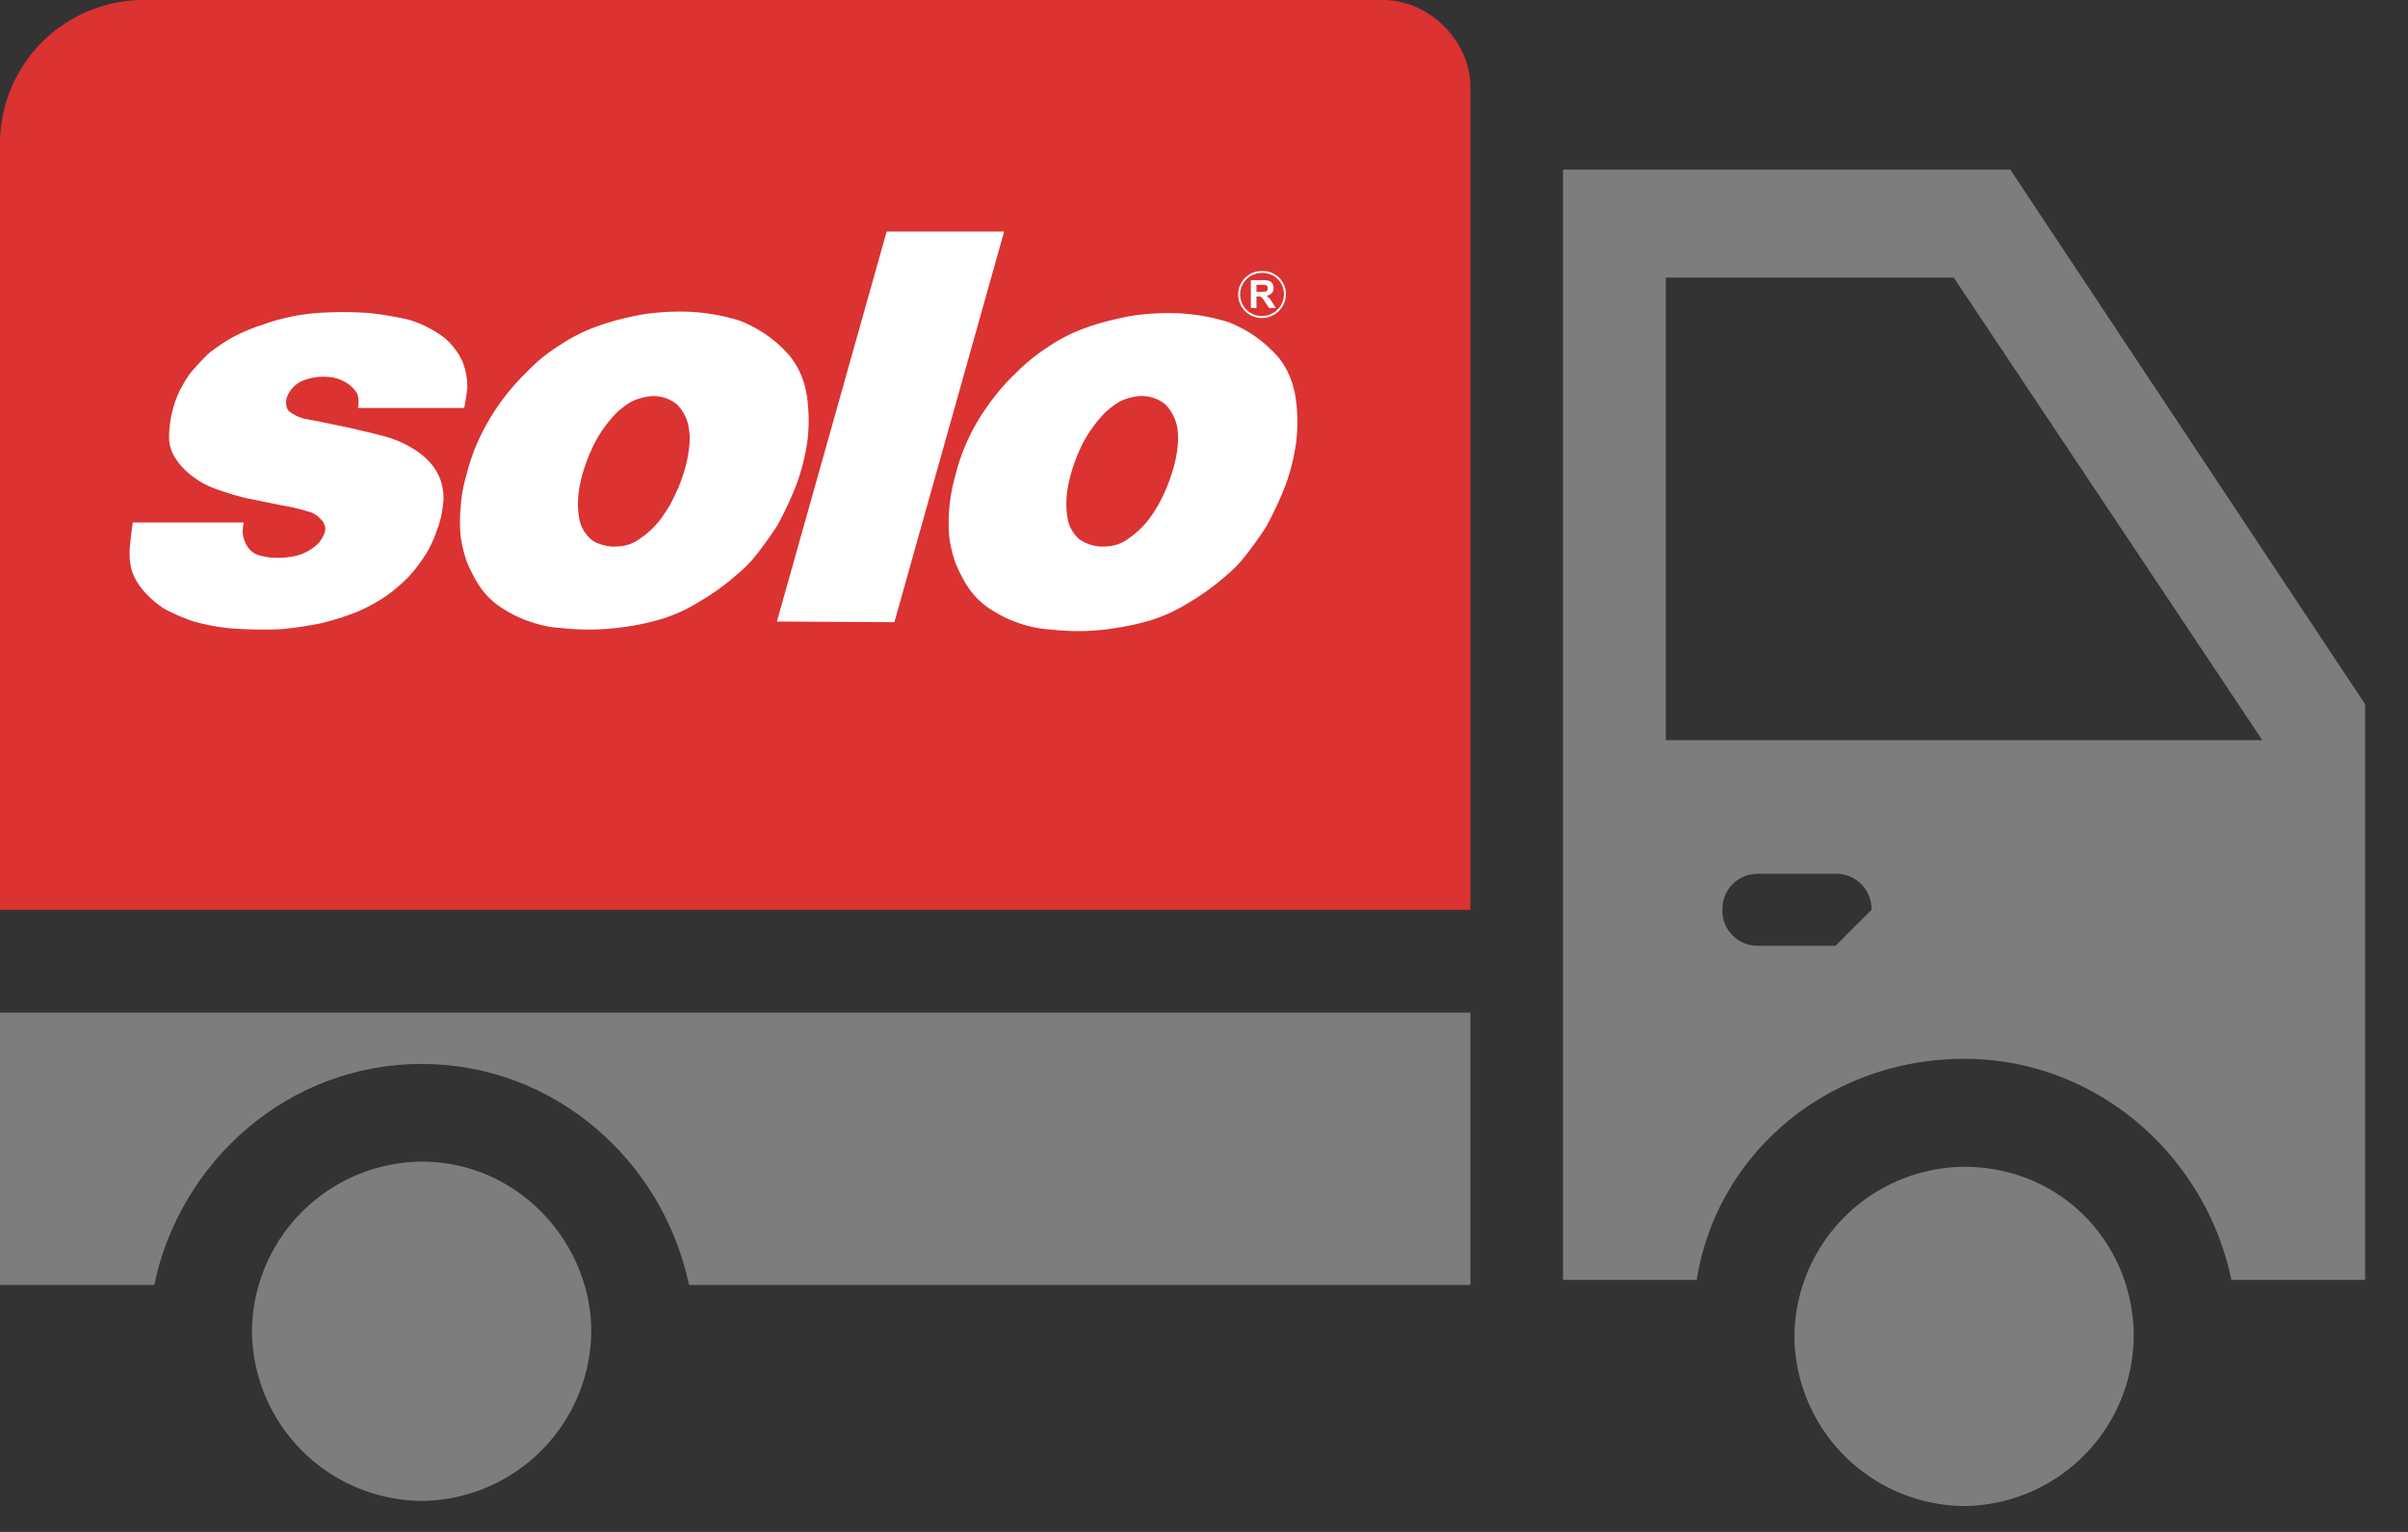 <svg xmlns="http://www.w3.org/2000/svg" width="33" height="21" viewBox="0 0 33 21"><rect x="0" y="0" width="33" height="21" fill="#333333" stroke="none"/><defs><clipPath id="jhmra"><path d="M0 20.645V0h32.412v20.645z"/></clipPath></defs><g><g><g/><g clip-path="url(#jhmra)"><path fill="#7d7d7d" d="M31.003 10.146h-8.174V3.805h3.946zm-5.848 2.819h-1.057a.482.482 0 0 1-.494-.493c0-.282.212-.494.494-.494h1.057c.281 0 .493.212.493.494zm7.257-3.312L27.55 2.325h-6.13v15.22h1.832c.282-1.762 1.832-3.03 3.664-3.03s3.312 1.339 3.664 3.03h1.832z"/></g><g clip-path="url(#jhmra)"><path fill="#7d7d7d" d="M5.778 14.585c1.832 0 3.311 1.339 3.664 3.03h10.71v-3.734H0v3.734h2.114c.352-1.691 1.832-3.03 3.664-3.03"/></g><g clip-path="url(#jhmra)"><path fill="#db3232" d="M0 1.973v10.499h20.152V1.198C20.152.564 19.588 0 18.954 0H1.973A1.97 1.97 0 0 0 0 1.973"/></g><g clip-path="url(#jhmra)"><path fill="#7d7d7d" d="M5.778 20.575a2.346 2.346 0 0 0 2.325-2.326c0-1.197-.986-2.325-2.325-2.325a2.346 2.346 0 0 0-2.325 2.325 2.346 2.346 0 0 0 2.325 2.326"/></g><g clip-path="url(#jhmra)"><path fill="#7d7d7d" d="M26.916 15.995a2.346 2.346 0 0 0-2.325 2.325 2.346 2.346 0 0 0 2.325 2.325 2.346 2.346 0 0 0 2.325-2.325c0-1.268-.987-2.325-2.325-2.325"/></g><g clip-path="url(#jhmra)"><path fill="#fff" d="M5.601 4.383c.175.052.337.134.483.242.105.087.19.197.249.32.05.121.075.252.071.383-.009.086-.042.264-.042.264H4.905a.38.38 0 0 0-.008-.193.441.441 0 0 0-.147-.15.538.538 0 0 0-.27-.083.74.74 0 0 0-.28.035.397.397 0 0 0-.276.269c-.008.099.005.134.039.169a.576.576 0 0 0 .287.115c.293.058.555.114.555.114s.31.071.469.115c.137.037.27.095.391.17a.98.98 0 0 1 .256.22c.072.09.122.196.143.31a.705.705 0 0 1 .003.263c-.012.113-.04.225-.083.33-.036.113-.086.22-.148.32a2.011 2.011 0 0 1-.252.327 2.36 2.36 0 0 1-.279.238 2.312 2.312 0 0 1-.442.239c-.15.057-.304.105-.461.143a5.09 5.09 0 0 1-.546.082c-.238.01-.476.006-.714-.013a2.979 2.979 0 0 1-.49-.093 2.685 2.685 0 0 1-.406-.177 1.309 1.309 0 0 1-.29-.256.859.859 0 0 1-.146-.252.898.898 0 0 1-.034-.266c0-.101.044-.406.044-.406h1.521a.564.564 0 0 0-.015.128.364.364 0 0 0 .044.165c.037.08.107.14.193.16a.749.749 0 0 0 .176.03c.086.006.172 0 .256-.014a.654.654 0 0 0 .383-.199c.048-.069.1-.157.072-.227-.027-.07-.02-.052-.074-.107a.315.315 0 0 0-.158-.087 2.534 2.534 0 0 0-.33-.079c-.107-.018-.541-.113-.46-.09A4.298 4.298 0 0 1 2.95 6.7a1.17 1.17 0 0 1-.356-.206.86.86 0 0 1-.204-.236.519.519 0 0 1-.073-.274 1.554 1.554 0 0 1 .128-.592 1.88 1.88 0 0 1 .163-.277c.08-.094.163-.184.251-.269.107-.085.22-.162.34-.228.131-.069.27-.126.412-.171.286-.102.587-.157.89-.164.193-.009.386-.005.578.01.176.021.35.05.522.09"/></g><g clip-path="url(#jhmra)"><path fill="#fff" d="M10.647 8.52l1.61.009 1.504-5.355h-1.61z"/></g><g clip-path="url(#jhmra)"><path fill="#fff" d="M11.067 5.5c.02.176.02.353 0 .529a2.935 2.935 0 0 1-.147.6 5.03 5.03 0 0 1-.266.573c-.05.08-.187.276-.291.407a1.74 1.74 0 0 1-.258.262 3.21 3.21 0 0 1-.538.387c-.16.1-.334.177-.513.231a3.208 3.208 0 0 1-.434.096 3.36 3.36 0 0 1-.92.025 1.55 1.55 0 0 1-.413-.08 1.658 1.658 0 0 1-.378-.176 1.061 1.061 0 0 1-.372-.374 2.124 2.124 0 0 1-.136-.27 1.841 1.841 0 0 1-.09-.374 2.29 2.29 0 0 1 .005-.422c.012-.14.039-.277.078-.41.033-.133.077-.263.129-.39.16-.38.397-.724.694-1.012.138-.146.296-.273.467-.378.136-.09.28-.167.434-.226.13-.05.265-.093.401-.126 0 0 .227-.056.343-.07.135-.018.271-.028.408-.03.295-.006.589.037.87.125.26.101.492.264.675.473.085.102.15.22.192.347.03.09.05.186.06.282zm-1.622.624a.916.916 0 0 0-.017-.317.61.61 0 0 0-.15-.263.51.51 0 0 0-.356-.113.868.868 0 0 0-.23.057.627.627 0 0 0-.142.087.853.853 0 0 0-.168.158 1.718 1.718 0 0 0-.286.453c-.031.068-.06.148-.071.182a1.817 1.817 0 0 0-.097.399 1.482 1.482 0 0 0-.007.185s.004.086.014.138a.481.481 0 0 0 .166.303c.032.029.07.05.111.061a.562.562 0 0 0 .264.036.531.531 0 0 0 .3-.11 1.191 1.191 0 0 0 .284-.272c.041-.058.098-.146.12-.182.02-.036.091-.181.126-.263.036-.092.068-.187.093-.283.022-.084.037-.169.046-.255z"/></g><g clip-path="url(#jhmra)"><path fill="#fff" d="M17.765 5.52c.02.175.02.352 0 .528a2.872 2.872 0 0 1-.146.599 4.812 4.812 0 0 1-.267.573c-.05.081-.187.277-.292.408a1.697 1.697 0 0 1-.256.262 3.27 3.27 0 0 1-.539.387c-.16.1-.333.177-.513.231a3.272 3.272 0 0 1-.433.096 3.153 3.153 0 0 1-.921.025 1.555 1.555 0 0 1-.413-.08 1.627 1.627 0 0 1-.377-.177A1.057 1.057 0 0 1 13.235 8a2.133 2.133 0 0 1-.137-.272 1.825 1.825 0 0 1-.09-.372 2.353 2.353 0 0 1 .083-.832 2.748 2.748 0 0 1 .455-.974c.108-.155.231-.298.368-.428.14-.143.298-.27.468-.378.135-.091.28-.167.432-.226.132-.05.266-.093.403-.126 0 0 .227-.055.342-.07.136-.018.272-.028.408-.03.295-.006.59.037.871.125.26.102.49.264.674.473.086.102.15.22.192.348.03.09.05.185.06.28zm-1.628.604a.912.912 0 0 0 .008-.139.72.72 0 0 0-.024-.178.615.615 0 0 0-.151-.264.517.517 0 0 0-.46-.096.606.606 0 0 0-.268.128.883.883 0 0 0-.167.157 1.722 1.722 0 0 0-.287.454c-.031.068-.06.148-.071.182a1.864 1.864 0 0 0-.058.195c-.016.067-.03.135-.038.204a1.469 1.469 0 0 0-.007.185c.002.046.007.093.014.138a.484.484 0 0 0 .166.304.566.566 0 0 0 .376.096.528.528 0 0 0 .299-.11 1.23 1.23 0 0 0 .284-.272c.042-.058.097-.145.118-.182a2.371 2.371 0 0 0 .22-.546c.022-.084.038-.169.047-.256z"/></g><g clip-path="url(#jhmra)"><path fill="#fff" d="M17.304 3.742a.29.29 0 0 1 .292.288v.004a.302.302 0 0 1-.306.298.295.295 0 0 1 .001-.59zm-.01.617a.328.328 0 0 0 .328-.33v-.008a.316.316 0 0 0-.327-.306h-.005a.321.321 0 1 0 0 .644z"/></g><g clip-path="url(#jhmra)"><path fill="#fff" d="M17.142 4.22V3.84h.162c.03-.001.06.002.089.01.019.007.033.02.044.037a.11.11 0 0 1 .017.06.102.102 0 0 1-.025.072.122.122 0 0 1-.076.035.18.18 0 0 1 .041.032c.016.02.031.04.044.062l.046.074h-.092l-.056-.083a.44.44 0 0 0-.04-.055.073.073 0 0 0-.022-.017.128.128 0 0 0-.04-.004h-.015v.16zm.077-.22h.057c.023.001.046 0 .069-.004a.04.04 0 0 0 .022-.016.05.05 0 0 0 .007-.029.045.045 0 0 0-.04-.047H17.219V4z"/></g></g></g></svg>
